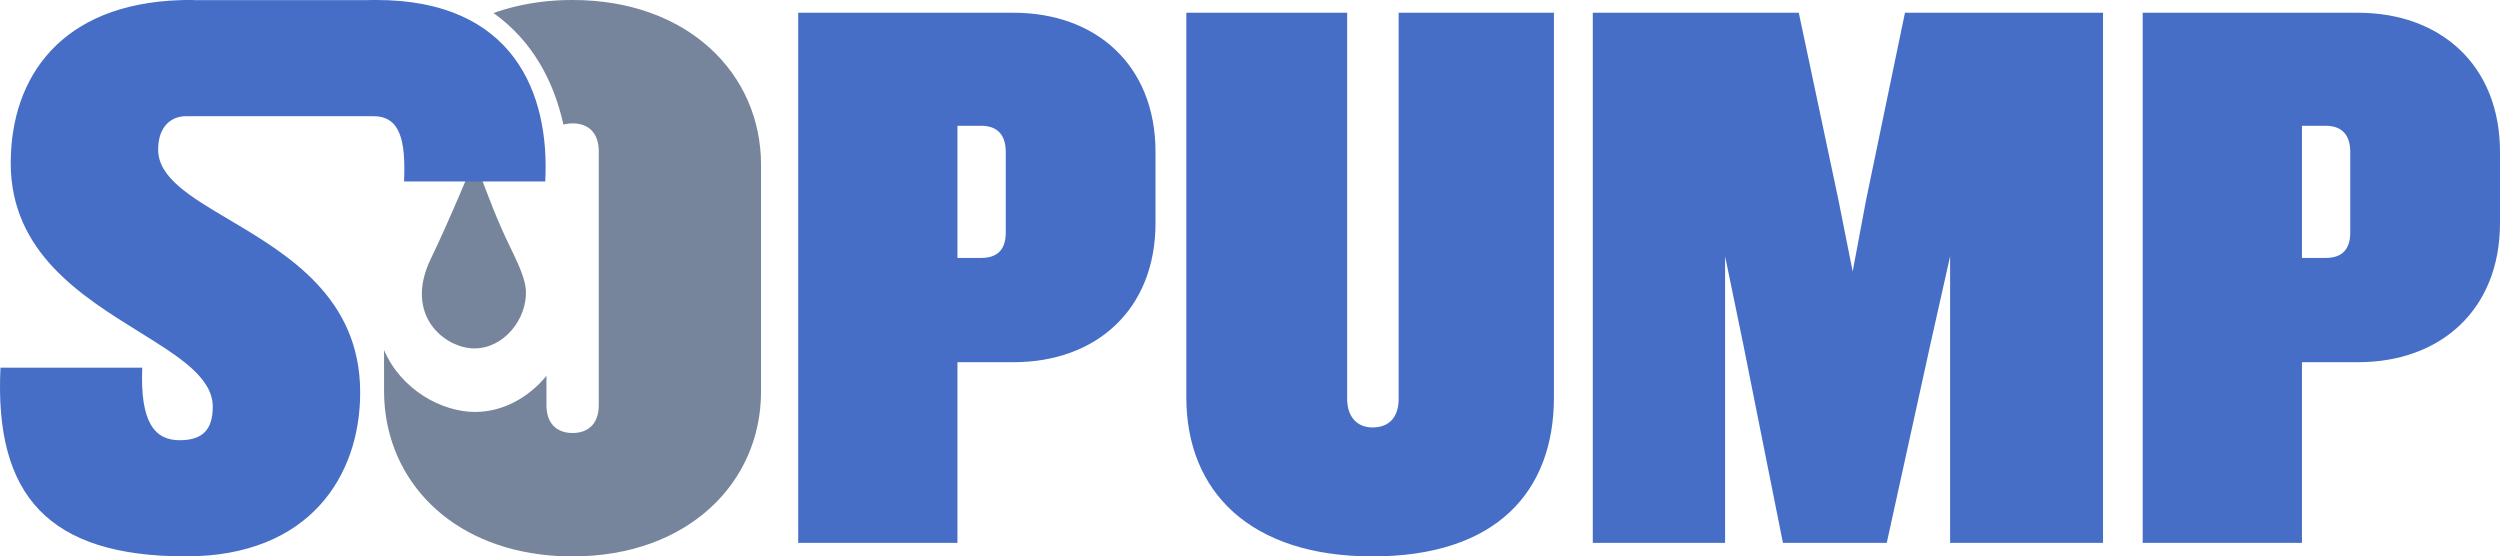 <svg width="328" height="73" viewBox="0 0 328 73" fill="none" xmlns="http://www.w3.org/2000/svg">
<path fill-rule="evenodd" clip-rule="evenodd" d="M75.106 0H75.127C90.195 0 99.847 9.616 99.847 21.611V21.712V51.286V51.387C99.847 63.382 90.196 72.998 75.127 72.998H75.107V72.998C73.649 72.996 72.231 72.916 70.874 72.736C58.172 71.123 50.387 62.213 50.387 51.286V45.924C52.633 51.185 58.012 54.047 62.305 54.047C66.037 54.047 69.368 52.133 71.696 49.31V53.161C71.696 55.459 72.939 56.81 75.127 56.81C77.294 56.81 78.558 55.459 78.558 53.161V19.837C78.558 17.539 77.294 16.188 75.127 16.188C74.686 16.188 74.284 16.249 73.923 16.35C72.638 10.563 69.809 5.322 64.754 1.713C66.639 1.028 68.686 0.545 70.873 0.262C72.231 0.082 73.649 0.001 75.106 0V0ZM66.932 32.414C67.067 32.691 67.204 32.971 67.338 33.254L67.349 33.277C67.985 34.628 68.927 36.628 68.998 38.108C69.176 41.865 66.098 45.713 62.249 45.713C58.401 45.713 52.911 41.399 56.53 33.937C59.021 28.799 62.249 20.925 62.249 20.925C62.41 21.355 62.57 21.784 62.73 22.213C64.01 25.647 65.272 29.031 66.891 32.329L66.932 32.414Z" fill="#76859B"/>
<path fill-rule="evenodd" clip-rule="evenodd" d="M48.099 0.02C48.521 0 48.942 0 49.383 0C67.362 0 72.158 12.217 71.536 23.809H53.015C53.236 18.386 52.514 15.241 48.963 15.241H48.099H46.394H24.482C24.181 15.241 23.901 15.261 23.62 15.321C21.914 15.685 20.75 17.116 20.75 19.636C20.75 23.307 24.979 25.811 30.058 28.82C37.695 33.343 47.256 39.005 47.256 51.488C47.256 62.454 40.595 72.998 24.382 72.998C6.403 72.998 -0.76 65.055 0.063 48.242H18.663C18.362 55.459 20.328 57.758 23.559 57.758C26.669 57.758 27.913 56.285 27.913 53.362C27.913 49.528 23.496 46.788 18.267 43.545C10.689 38.845 1.407 33.089 1.407 21.41C1.407 10.019 8.109 0.524 23.62 0.02C24.041 0 24.463 0 24.904 0C25.165 0 25.425 0 25.686 0.02H48.099ZM180.072 73C164.066 73 155.645 64.541 155.645 52.113V1.673H176.747V52.324C176.747 54.621 177.993 56.082 180.072 56.082C182.359 56.082 183.503 54.621 183.503 52.324V1.673H203.877V52.113C203.877 64.542 196.287 73 180.072 73ZM125.619 47.519H132.999C143.705 47.519 151.604 40.732 151.604 29.243V19.949C151.604 8.462 143.705 1.674 132.999 1.674H104.725V71.226H125.619V47.519ZM128.736 16.503C130.713 16.503 131.958 17.547 131.958 19.949V30.496C131.958 32.899 130.712 33.838 128.736 33.838H125.619V16.503H128.736ZM255.854 33.629V71.226H275.916V1.673H249.931L244.836 26.215L243.07 35.614L241.199 26.215L236 1.673H208.975V71.226H226.333V33.629L228.725 45.221L233.921 71.226H247.54L253.255 45.221L255.854 33.629ZM302.016 47.519H309.395C320.102 47.519 328 40.732 328 29.243V19.949C328 8.462 320.102 1.674 309.395 1.674H281.121V71.226H302.016V47.519ZM305.133 16.503C307.108 16.503 308.354 17.547 308.354 19.949V30.496C308.354 32.899 307.108 33.838 305.133 33.838H302.016V16.503H305.133Z" fill="#466EC6"/>
</svg>
